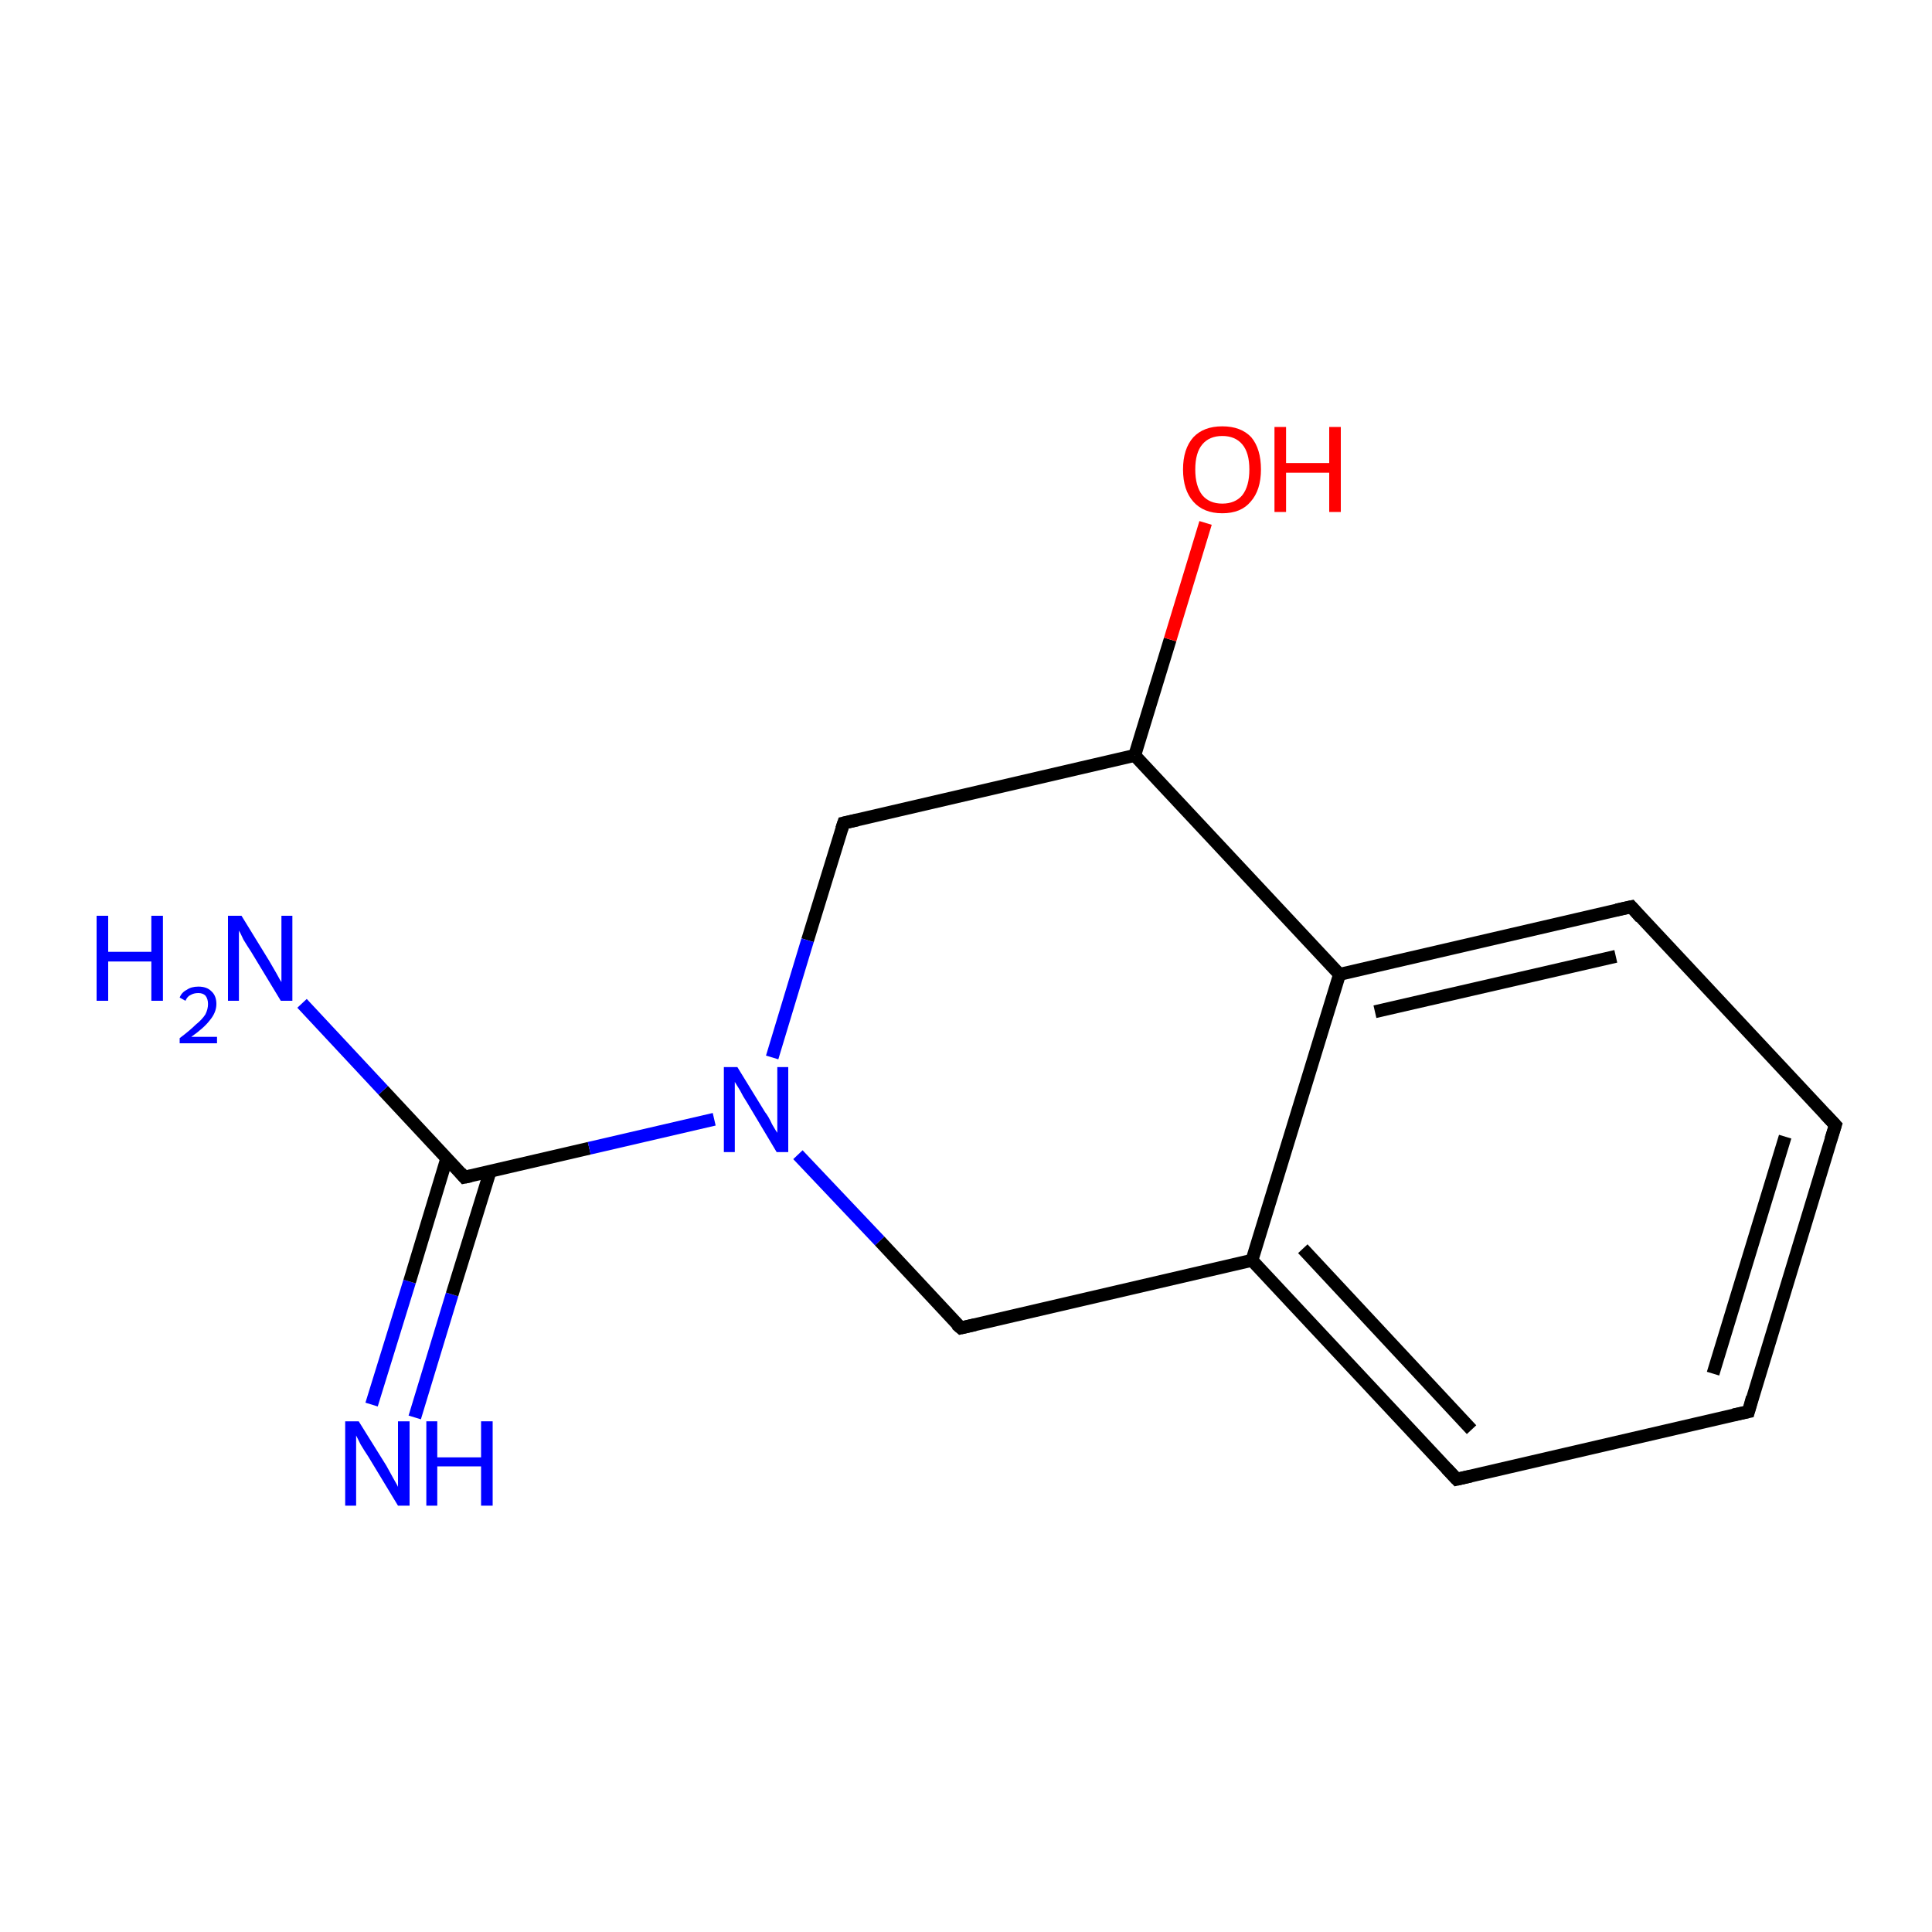<?xml version='1.0' encoding='iso-8859-1'?>
<svg version='1.1' baseProfile='full'
              xmlns='http://www.w3.org/2000/svg'
                      xmlns:rdkit='http://www.rdkit.org/xml'
                      xmlns:xlink='http://www.w3.org/1999/xlink'
                  xml:space='preserve'
width='300px' height='300px' viewBox='0 0 300 300'>
<!-- END OF HEADER -->
<rect style='opacity:1.0;fill:#FFFFFF;stroke:none' width='300.0' height='300.0' x='0.0' y='0.0'> </rect>
<path class='bond-0 atom-0 atom-1' d='M 57.7,218.1 L 63.6,199.0' style='fill:none;fill-rule:evenodd;stroke:#0000FF;stroke-width:2.0px;stroke-linecap:butt;stroke-linejoin:miter;stroke-opacity:1' />
<path class='bond-0 atom-0 atom-1' d='M 63.6,199.0 L 69.4,179.8' style='fill:none;fill-rule:evenodd;stroke:#000000;stroke-width:2.0px;stroke-linecap:butt;stroke-linejoin:miter;stroke-opacity:1' />
<path class='bond-0 atom-0 atom-1' d='M 64.4,220.1 L 70.2,201.0' style='fill:none;fill-rule:evenodd;stroke:#0000FF;stroke-width:2.0px;stroke-linecap:butt;stroke-linejoin:miter;stroke-opacity:1' />
<path class='bond-0 atom-0 atom-1' d='M 70.2,201.0 L 76.1,181.9' style='fill:none;fill-rule:evenodd;stroke:#000000;stroke-width:2.0px;stroke-linecap:butt;stroke-linejoin:miter;stroke-opacity:1' />
<path class='bond-1 atom-1 atom-2' d='M 72.1,182.8 L 59.5,169.3' style='fill:none;fill-rule:evenodd;stroke:#000000;stroke-width:2.0px;stroke-linecap:butt;stroke-linejoin:miter;stroke-opacity:1' />
<path class='bond-1 atom-1 atom-2' d='M 59.5,169.3 L 46.9,155.8' style='fill:none;fill-rule:evenodd;stroke:#0000FF;stroke-width:2.0px;stroke-linecap:butt;stroke-linejoin:miter;stroke-opacity:1' />
<path class='bond-2 atom-1 atom-3' d='M 72.1,182.8 L 91.5,178.3' style='fill:none;fill-rule:evenodd;stroke:#000000;stroke-width:2.0px;stroke-linecap:butt;stroke-linejoin:miter;stroke-opacity:1' />
<path class='bond-2 atom-1 atom-3' d='M 91.5,178.3 L 110.9,173.8' style='fill:none;fill-rule:evenodd;stroke:#0000FF;stroke-width:2.0px;stroke-linecap:butt;stroke-linejoin:miter;stroke-opacity:1' />
<path class='bond-3 atom-3 atom-4' d='M 123.9,179.3 L 136.6,192.7' style='fill:none;fill-rule:evenodd;stroke:#0000FF;stroke-width:2.0px;stroke-linecap:butt;stroke-linejoin:miter;stroke-opacity:1' />
<path class='bond-3 atom-3 atom-4' d='M 136.6,192.7 L 149.2,206.2' style='fill:none;fill-rule:evenodd;stroke:#000000;stroke-width:2.0px;stroke-linecap:butt;stroke-linejoin:miter;stroke-opacity:1' />
<path class='bond-4 atom-4 atom-5' d='M 149.2,206.2 L 194.4,195.7' style='fill:none;fill-rule:evenodd;stroke:#000000;stroke-width:2.0px;stroke-linecap:butt;stroke-linejoin:miter;stroke-opacity:1' />
<path class='bond-5 atom-5 atom-6' d='M 194.4,195.7 L 226.2,229.7' style='fill:none;fill-rule:evenodd;stroke:#000000;stroke-width:2.0px;stroke-linecap:butt;stroke-linejoin:miter;stroke-opacity:1' />
<path class='bond-5 atom-5 atom-6' d='M 202.3,193.9 L 228.5,222.0' style='fill:none;fill-rule:evenodd;stroke:#000000;stroke-width:2.0px;stroke-linecap:butt;stroke-linejoin:miter;stroke-opacity:1' />
<path class='bond-6 atom-6 atom-7' d='M 226.2,229.7 L 271.5,219.2' style='fill:none;fill-rule:evenodd;stroke:#000000;stroke-width:2.0px;stroke-linecap:butt;stroke-linejoin:miter;stroke-opacity:1' />
<path class='bond-7 atom-7 atom-8' d='M 271.5,219.2 L 285.0,174.7' style='fill:none;fill-rule:evenodd;stroke:#000000;stroke-width:2.0px;stroke-linecap:butt;stroke-linejoin:miter;stroke-opacity:1' />
<path class='bond-7 atom-7 atom-8' d='M 266.0,213.3 L 277.2,176.5' style='fill:none;fill-rule:evenodd;stroke:#000000;stroke-width:2.0px;stroke-linecap:butt;stroke-linejoin:miter;stroke-opacity:1' />
<path class='bond-8 atom-8 atom-9' d='M 285.0,174.7 L 253.3,140.8' style='fill:none;fill-rule:evenodd;stroke:#000000;stroke-width:2.0px;stroke-linecap:butt;stroke-linejoin:miter;stroke-opacity:1' />
<path class='bond-9 atom-9 atom-10' d='M 253.3,140.8 L 208.0,151.3' style='fill:none;fill-rule:evenodd;stroke:#000000;stroke-width:2.0px;stroke-linecap:butt;stroke-linejoin:miter;stroke-opacity:1' />
<path class='bond-9 atom-9 atom-10' d='M 250.9,148.5 L 213.5,157.1' style='fill:none;fill-rule:evenodd;stroke:#000000;stroke-width:2.0px;stroke-linecap:butt;stroke-linejoin:miter;stroke-opacity:1' />
<path class='bond-10 atom-10 atom-11' d='M 208.0,151.3 L 176.2,117.3' style='fill:none;fill-rule:evenodd;stroke:#000000;stroke-width:2.0px;stroke-linecap:butt;stroke-linejoin:miter;stroke-opacity:1' />
<path class='bond-11 atom-11 atom-12' d='M 176.2,117.3 L 181.7,99.3' style='fill:none;fill-rule:evenodd;stroke:#000000;stroke-width:2.0px;stroke-linecap:butt;stroke-linejoin:miter;stroke-opacity:1' />
<path class='bond-11 atom-11 atom-12' d='M 181.7,99.3 L 187.2,81.2' style='fill:none;fill-rule:evenodd;stroke:#FF0000;stroke-width:2.0px;stroke-linecap:butt;stroke-linejoin:miter;stroke-opacity:1' />
<path class='bond-12 atom-11 atom-13' d='M 176.2,117.3 L 131.0,127.8' style='fill:none;fill-rule:evenodd;stroke:#000000;stroke-width:2.0px;stroke-linecap:butt;stroke-linejoin:miter;stroke-opacity:1' />
<path class='bond-13 atom-13 atom-3' d='M 131.0,127.8 L 125.4,146.0' style='fill:none;fill-rule:evenodd;stroke:#000000;stroke-width:2.0px;stroke-linecap:butt;stroke-linejoin:miter;stroke-opacity:1' />
<path class='bond-13 atom-13 atom-3' d='M 125.4,146.0 L 119.9,164.2' style='fill:none;fill-rule:evenodd;stroke:#0000FF;stroke-width:2.0px;stroke-linecap:butt;stroke-linejoin:miter;stroke-opacity:1' />
<path class='bond-14 atom-10 atom-5' d='M 208.0,151.3 L 194.4,195.7' style='fill:none;fill-rule:evenodd;stroke:#000000;stroke-width:2.0px;stroke-linecap:butt;stroke-linejoin:miter;stroke-opacity:1' />
<path d='M 71.5,182.1 L 72.1,182.8 L 73.1,182.6' style='fill:none;stroke:#000000;stroke-width:2.0px;stroke-linecap:butt;stroke-linejoin:miter;stroke-miterlimit:10;stroke-opacity:1;' />
<path d='M 148.5,205.6 L 149.2,206.2 L 151.4,205.7' style='fill:none;stroke:#000000;stroke-width:2.0px;stroke-linecap:butt;stroke-linejoin:miter;stroke-miterlimit:10;stroke-opacity:1;' />
<path d='M 224.6,228.0 L 226.2,229.7 L 228.4,229.2' style='fill:none;stroke:#000000;stroke-width:2.0px;stroke-linecap:butt;stroke-linejoin:miter;stroke-miterlimit:10;stroke-opacity:1;' />
<path d='M 269.2,219.7 L 271.5,219.2 L 272.1,217.0' style='fill:none;stroke:#000000;stroke-width:2.0px;stroke-linecap:butt;stroke-linejoin:miter;stroke-miterlimit:10;stroke-opacity:1;' />
<path d='M 284.3,176.9 L 285.0,174.7 L 283.4,173.0' style='fill:none;stroke:#000000;stroke-width:2.0px;stroke-linecap:butt;stroke-linejoin:miter;stroke-miterlimit:10;stroke-opacity:1;' />
<path d='M 254.8,142.5 L 253.3,140.8 L 251.0,141.3' style='fill:none;stroke:#000000;stroke-width:2.0px;stroke-linecap:butt;stroke-linejoin:miter;stroke-miterlimit:10;stroke-opacity:1;' />
<path d='M 133.2,127.3 L 131.0,127.8 L 130.7,128.7' style='fill:none;stroke:#000000;stroke-width:2.0px;stroke-linecap:butt;stroke-linejoin:miter;stroke-miterlimit:10;stroke-opacity:1;' />
<path class='atom-0' d='M 55.7 220.7
L 60.0 227.6
Q 60.4 228.3, 61.1 229.6
Q 61.8 230.8, 61.8 230.9
L 61.8 220.7
L 63.6 220.7
L 63.6 233.8
L 61.8 233.8
L 57.2 226.2
Q 56.6 225.3, 56.0 224.3
Q 55.5 223.3, 55.3 222.9
L 55.3 233.8
L 53.6 233.8
L 53.6 220.7
L 55.7 220.7
' fill='#0000FF'/>
<path class='atom-0' d='M 66.2 220.7
L 67.9 220.7
L 67.9 226.3
L 74.7 226.3
L 74.7 220.7
L 76.5 220.7
L 76.5 233.8
L 74.7 233.8
L 74.7 227.7
L 67.9 227.7
L 67.9 233.8
L 66.2 233.8
L 66.2 220.7
' fill='#0000FF'/>
<path class='atom-2' d='M 15.0 142.2
L 16.8 142.2
L 16.8 147.8
L 23.5 147.8
L 23.5 142.2
L 25.3 142.2
L 25.3 155.4
L 23.5 155.4
L 23.5 149.3
L 16.8 149.3
L 16.8 155.4
L 15.0 155.4
L 15.0 142.2
' fill='#0000FF'/>
<path class='atom-2' d='M 27.9 154.9
Q 28.2 154.1, 29.0 153.7
Q 29.7 153.2, 30.8 153.2
Q 32.1 153.2, 32.8 153.9
Q 33.6 154.6, 33.6 155.9
Q 33.6 157.2, 32.6 158.4
Q 31.7 159.6, 29.7 161.0
L 33.7 161.0
L 33.7 162.0
L 27.9 162.0
L 27.9 161.2
Q 29.5 160.0, 30.4 159.1
Q 31.4 158.3, 31.9 157.5
Q 32.3 156.7, 32.3 155.9
Q 32.3 155.1, 31.9 154.6
Q 31.5 154.2, 30.8 154.2
Q 30.1 154.2, 29.6 154.5
Q 29.1 154.7, 28.8 155.4
L 27.9 154.9
' fill='#0000FF'/>
<path class='atom-2' d='M 37.5 142.2
L 41.8 149.2
Q 42.2 149.9, 42.9 151.1
Q 43.6 152.4, 43.7 152.5
L 43.7 142.2
L 45.4 142.2
L 45.4 155.4
L 43.6 155.4
L 39.0 147.8
Q 38.4 146.9, 37.8 145.9
Q 37.3 144.8, 37.1 144.5
L 37.1 155.4
L 35.4 155.4
L 35.4 142.2
L 37.5 142.2
' fill='#0000FF'/>
<path class='atom-3' d='M 114.5 165.7
L 118.8 172.7
Q 119.3 173.3, 119.9 174.6
Q 120.6 175.8, 120.7 175.9
L 120.7 165.7
L 122.4 165.7
L 122.4 178.9
L 120.6 178.9
L 116.0 171.2
Q 115.4 170.3, 114.9 169.3
Q 114.3 168.3, 114.1 168.0
L 114.1 178.9
L 112.4 178.9
L 112.4 165.7
L 114.5 165.7
' fill='#0000FF'/>
<path class='atom-12' d='M 183.7 72.9
Q 183.7 69.7, 185.3 67.9
Q 186.9 66.2, 189.8 66.2
Q 192.7 66.2, 194.3 67.9
Q 195.8 69.7, 195.8 72.9
Q 195.8 76.1, 194.2 77.9
Q 192.7 79.7, 189.8 79.7
Q 186.9 79.7, 185.3 77.9
Q 183.7 76.1, 183.7 72.9
M 189.8 78.2
Q 191.8 78.2, 192.9 76.9
Q 194.0 75.5, 194.0 72.9
Q 194.0 70.3, 192.9 69.0
Q 191.8 67.7, 189.8 67.7
Q 187.8 67.7, 186.7 69.0
Q 185.6 70.3, 185.6 72.9
Q 185.6 75.5, 186.7 76.9
Q 187.8 78.2, 189.8 78.2
' fill='#FF0000'/>
<path class='atom-12' d='M 197.9 66.3
L 199.7 66.3
L 199.7 71.9
L 206.4 71.9
L 206.4 66.3
L 208.2 66.3
L 208.2 79.5
L 206.4 79.5
L 206.4 73.4
L 199.7 73.4
L 199.7 79.5
L 197.9 79.5
L 197.9 66.3
' fill='#FF0000'/>
</svg>
